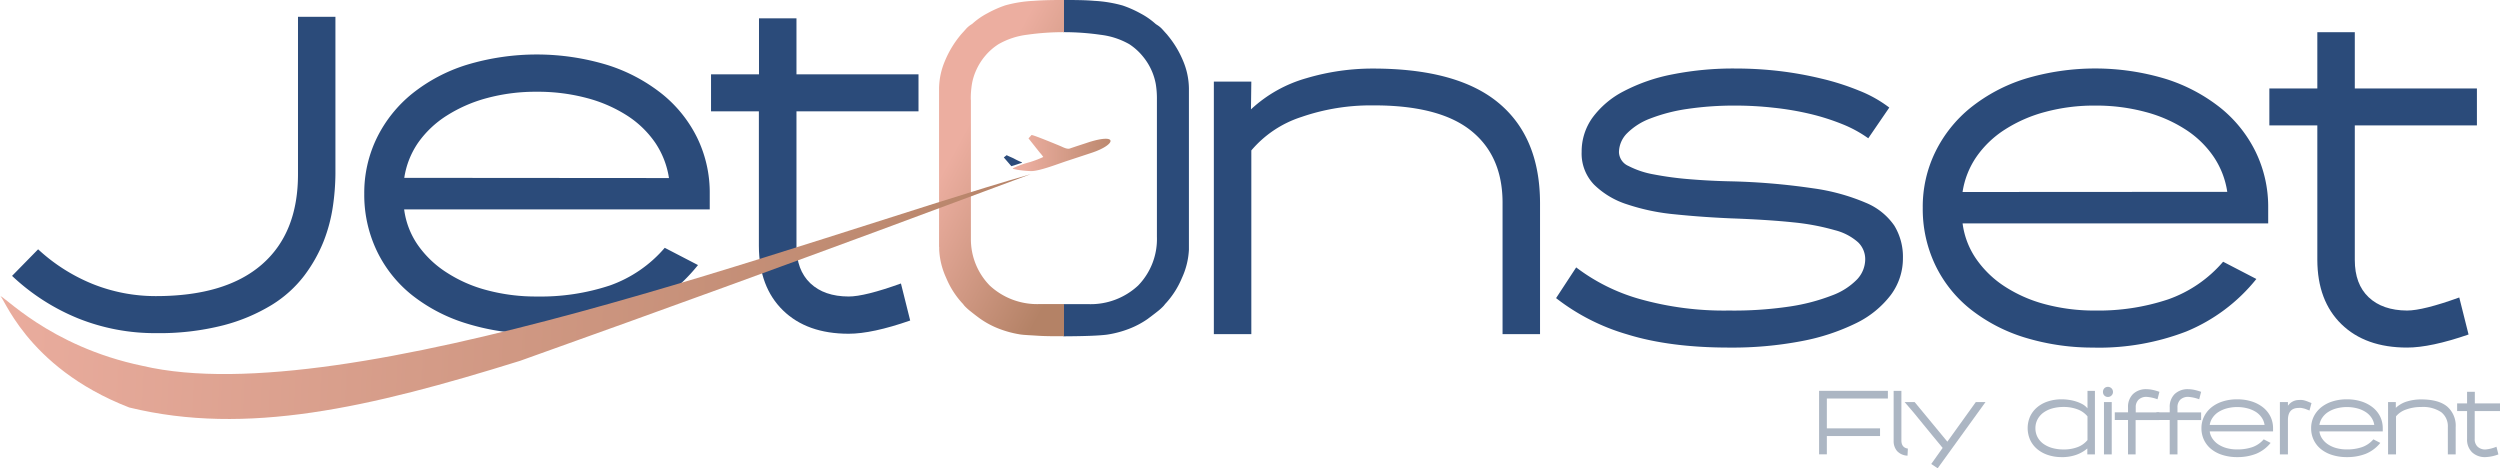 <svg xmlns="http://www.w3.org/2000/svg" xmlns:xlink="http://www.w3.org/1999/xlink" viewBox="0 0 621.74 116.44"><defs><linearGradient id="linear-gradient" x1="1136.64" y1="-2354.34" x2="2254.02" y2="-2960.6" gradientTransform="matrix(0.03, 0, 0, -0.03, 204.99, -36.47)" gradientUnits="userSpaceOnUse"><stop offset="0" stop-color="#ecaea0"/><stop offset="1" stop-color="#b48266"/></linearGradient><linearGradient id="linear-gradient-2" x1="1643.68" y1="-2615.92" x2="2498.23" y2="-2615.92" xlink:href="#linear-gradient"/><linearGradient id="linear-gradient-3" x1="-7183.75" y1="-3609.02" x2="2035.02" y2="-4050.44" xlink:href="#linear-gradient"/></defs><title>JOS</title><g id="Layer_2" data-name="Layer 2"><g id="Layer_1-2" data-name="Layer 1"><g id="Layer_1-3" data-name="Layer_1"><polygon points="467.56 108.44 454.33 108.44 454.33 112.99 452.4 112.99 452.4 97.2 469.51 97.2 469.51 99.11 454.33 99.11 454.33 106.53 467.56 106.53 467.56 108.44" style="fill:#acb6c3"/><path id="_1" data-name="1" d="M472.87,97.2v12.41a3,3,0,0,0,.08.65,1.83,1.83,0,0,0,.26.59,1.48,1.48,0,0,0,.5.46,2.05,2.05,0,0,0,.77.25l-.09,1.76a3.71,3.71,0,0,1-2.6-1.15,3.77,3.77,0,0,1-.85-2.5V97.2Z" style="fill:#acb6c3"/><path id="_2" data-name="2" d="M476.17,100l8.13,9.84,7.07-9.84h2.41l-11.89,16.46-1.6-1.07,2.84-4-2.3-2.78-2.46-3-2.45-3L473.68,100Z" style="fill:#acb6c3"/><path id="_3" data-name="3" d="M512.73,113.68a10.48,10.48,0,0,1-3.39-.52,8,8,0,0,1-2.68-1.46,6.66,6.66,0,0,1-1.76-2.28,7.2,7.2,0,0,1,0-5.89,6.68,6.68,0,0,1,1.76-2.26,7.94,7.94,0,0,1,2.68-1.45,10.76,10.76,0,0,1,3.39-.51,11.61,11.61,0,0,1,1.85.14,10.28,10.28,0,0,1,1.8.42,9.19,9.19,0,0,1,1.59.69,4.42,4.42,0,0,1,1.18,1V97.2H521V113h-1.89v-1.47a8.62,8.62,0,0,1-2.81,1.6,10.81,10.81,0,0,1-3.61.56Zm.46-1.9a9.56,9.56,0,0,0,3.53-.6,5.76,5.76,0,0,0,2.43-1.74v-5.89a5.8,5.8,0,0,0-2.44-1.73,9.58,9.58,0,0,0-3.52-.61,10.26,10.26,0,0,0-2.86.38,6.9,6.9,0,0,0-2.21,1.08,5,5,0,0,0-1.42,1.68,4.65,4.65,0,0,0-.5,2.14,4.72,4.72,0,0,0,.5,2.17,4.92,4.92,0,0,0,1.42,1.67,7.1,7.1,0,0,0,2.21,1.07,10.26,10.26,0,0,0,2.86.38Z" style="fill:#acb6c3"/><path id="_4" data-name="4" d="M525.18,113h-1.93V100h1.93ZM523,97.46a1.27,1.27,0,0,1,.34-.89,1.2,1.2,0,0,1,.89-.36,1.25,1.25,0,0,1,1.26,1.25,1.19,1.19,0,0,1-.37.9,1.21,1.21,0,0,1-.89.36,1.2,1.2,0,0,1-.89-.36A1.25,1.25,0,0,1,523,97.46Z" style="fill:#acb6c3"/><path id="_5" data-name="5" d="M529.23,113v-8.54h-3.29v-1.91h3.29V101.3A4.44,4.44,0,0,1,530.47,98a4.64,4.64,0,0,1,3.4-1.21,7.42,7.42,0,0,1,1.39.15,12.2,12.2,0,0,1,1.78.51l-.48,1.85a9.68,9.68,0,0,0-2.69-.6,2.75,2.75,0,0,0-2,.69,2.53,2.53,0,0,0-.72,1.92v1.25H537v1.91h-5.88V113Z" style="fill:#acb6c3"/><path id="_6" data-name="6" d="M539.6,113v-8.54h-3.3v-1.91h3.3V101.3A4.43,4.43,0,0,1,540.83,98a4.66,4.66,0,0,1,3.41-1.21,7.51,7.51,0,0,1,1.39.15,12.2,12.2,0,0,1,1.78.51l-.48,1.85a9.76,9.76,0,0,0-2.69-.6,2.78,2.78,0,0,0-2,.69,2.57,2.57,0,0,0-.71,1.92v1.25h5.88v1.91h-5.88V113Z" style="fill:#acb6c3"/><path id="_7" data-name="7" d="M556.38,113.68a11.83,11.83,0,0,1-3.63-.52,8.42,8.42,0,0,1-2.81-1.46,6.56,6.56,0,0,1-1.81-2.28,6.67,6.67,0,0,1-.64-2.94,6.47,6.47,0,0,1,.65-2.88,6.91,6.91,0,0,1,1.82-2.28,8.64,8.64,0,0,1,2.81-1.48,11.49,11.49,0,0,1,3.61-.53,11.7,11.7,0,0,1,3.65.54,8.85,8.85,0,0,1,2.81,1.49,6.72,6.72,0,0,1,1.82,2.27,6.56,6.56,0,0,1,.64,2.87v.81H549.55a4.14,4.14,0,0,0,.7,1.82,5.21,5.21,0,0,0,1.46,1.42,7.24,7.24,0,0,0,2.09.92,9.7,9.7,0,0,0,2.58.32,11.49,11.49,0,0,0,3.77-.57,6.64,6.64,0,0,0,2.83-1.94l1.71.89a9,9,0,0,1-3.62,2.71,12.57,12.57,0,0,1-4.69.82Zm6.81-8a4.36,4.36,0,0,0-.7-1.81,5.1,5.1,0,0,0-1.44-1.41,7.37,7.37,0,0,0-2.09-.9,10.21,10.21,0,0,0-5.15,0,7.56,7.56,0,0,0-2.08.9,5,5,0,0,0-1.46,1.41,4.21,4.21,0,0,0-.72,1.81Z" style="fill:#acb6c3"/><path id="_8" data-name="8" d="M567,113V100H569v.91a3.3,3.3,0,0,1,2.71-1.43,4.62,4.62,0,0,1,.84,0,3.76,3.76,0,0,1,.74.16q.38.12.75.27l.82.33-.5,1.86-.81-.32a4.87,4.87,0,0,0-.65-.21l-.59-.12a4.12,4.12,0,0,0-.62,0c-1.79,0-2.69,1-2.69,3V113Z" style="fill:#acb6c3"/><path id="_9" data-name="9" d="M583.66,113.68a11.83,11.83,0,0,1-3.63-.52,8.42,8.42,0,0,1-2.81-1.46,6.56,6.56,0,0,1-1.81-2.28,6.67,6.67,0,0,1-.64-2.94,6.47,6.47,0,0,1,.65-2.88,6.91,6.91,0,0,1,1.82-2.28,8.64,8.64,0,0,1,2.81-1.48,11.49,11.49,0,0,1,3.61-.53,11.7,11.7,0,0,1,3.65.54,8.85,8.85,0,0,1,2.81,1.49,6.72,6.72,0,0,1,1.82,2.27,6.56,6.56,0,0,1,.64,2.87v.81H576.83a4.14,4.14,0,0,0,.7,1.82,5.21,5.21,0,0,0,1.46,1.42,7.24,7.24,0,0,0,2.09.92,9.7,9.7,0,0,0,2.58.32,11.39,11.39,0,0,0,3.76-.57,6.52,6.52,0,0,0,2.83-1.94l1.72.89a9,9,0,0,1-3.62,2.71,12.57,12.57,0,0,1-4.69.82Zm6.81-8a4.36,4.36,0,0,0-.7-1.81,5,5,0,0,0-1.45-1.41,7.18,7.18,0,0,0-2.08-.9,10.21,10.21,0,0,0-5.15,0,7.43,7.43,0,0,0-2.08.9,5,5,0,0,0-1.46,1.41,4.21,4.21,0,0,0-.72,1.81Z" style="fill:#acb6c3"/><path id="_10" data-name="10" d="M610.7,113h-1.93v-6.77a4.46,4.46,0,0,0-1.64-3.72,8.14,8.14,0,0,0-5-1.29,10.77,10.77,0,0,0-3.66.6,5.6,5.6,0,0,0-2.59,1.72V113H593.9V100h1.93l0,1.43a7,7,0,0,1,2.85-1.61,12.09,12.09,0,0,1,3.42-.49q4.35,0,6.48,1.76a6.29,6.29,0,0,1,2.14,5.15V113Z" style="fill:#acb6c3"/><path id="_11" data-name="11" d="M621.74,102.23h-6.29v6.94a2.5,2.5,0,0,0,.72,1.92,2.72,2.72,0,0,0,2,.69,9.23,9.23,0,0,0,2.69-.68l.48,1.91a10.21,10.21,0,0,1-3.17.67,4.64,4.64,0,0,1-3.38-1.2,4.41,4.41,0,0,1-1.24-3.31v-6.94h-2.47v-1.9h2.47V97.44h1.93v2.89h6.29v1.9Z" style="fill:#acb6c3"/><path d="M383,83.09h-9.32V50.43q0-11.72-7.93-18t-24.36-6.22a52.7,52.7,0,0,0-17.7,2.87,27.29,27.29,0,0,0-12.49,8.33V83.09h-9.32V20.29h9.32l-.09,6.91a33.67,33.67,0,0,1,13.78-7.75,57.89,57.89,0,0,1,16.5-2.4q21,0,31.28,8.53T383,50.43Z" style="fill:#2b4b7a"/><path id="_1-2" data-name="1" d="M430,86.44q-14.76,0-25.38-3.3a52.63,52.63,0,0,1-17.63-9l5-7.64a47.25,47.25,0,0,0,15.75,7.85A77.28,77.28,0,0,0,430,77.23a94.09,94.09,0,0,0,15.07-1,49,49,0,0,0,10.57-2.77,16.7,16.7,0,0,0,6.23-4,7.33,7.33,0,0,0,2-4.92,5.81,5.81,0,0,0-1.78-4.29,13.75,13.75,0,0,0-5.75-3A58.09,58.09,0,0,0,446,55.3q-6.39-.67-15.6-1-7.21-.31-13.87-1a52.62,52.62,0,0,1-11.82-2.46,20.71,20.71,0,0,1-8.27-4.92,11.13,11.13,0,0,1-3.09-8.16,14.39,14.39,0,0,1,2.72-8.53,22.32,22.32,0,0,1,7.75-6.54,44.13,44.13,0,0,1,12.09-4.19,77.51,77.51,0,0,1,15.75-1.46,93.66,93.66,0,0,1,10.78.62,89,89,0,0,1,10.46,1.87,63,63,0,0,1,9.42,3,31.42,31.42,0,0,1,7.54,4.22l-5.23,7.64a30.54,30.54,0,0,0-6.44-3.51,56.45,56.45,0,0,0-8.06-2.56A72.63,72.63,0,0,0,441,26.78a85.23,85.23,0,0,0-9.36-.52,79.66,79.66,0,0,0-12,.83,42.35,42.35,0,0,0-9.16,2.36,16.26,16.26,0,0,0-5.8,3.66,6.78,6.78,0,0,0-2.05,4.76A3.89,3.89,0,0,0,405,41.28a22,22,0,0,0,6.26,2.09,81,81,0,0,0,8.95,1.2c3.33.28,6.82.46,10.45.53a165.88,165.88,0,0,1,20.16,1.72A51.21,51.21,0,0,1,464,50.42a16,16,0,0,1,7.1,5.68,14.88,14.88,0,0,1,2.15,8.1,15.19,15.19,0,0,1-3,9.14,24,24,0,0,1-8.58,7,52.81,52.81,0,0,1-13.59,4.49A91.52,91.52,0,0,1,430,86.44Z" style="fill:#2b4b7a"/><path id="_2-2" data-name="2" d="M521.05,86.44a57.82,57.82,0,0,1-17.53-2.51A41.35,41.35,0,0,1,490,76.86a31.33,31.33,0,0,1-8.73-11,32.34,32.34,0,0,1-3.09-14.18,31,31,0,0,1,3.14-13.92,32.5,32.5,0,0,1,8.79-11,41.56,41.56,0,0,1,13.55-7.17,60.56,60.56,0,0,1,35,.05,42.21,42.21,0,0,1,13.61,7.22A32.21,32.21,0,0,1,561,37.82a31.21,31.21,0,0,1,3.09,13.87v3.87h-76a20,20,0,0,0,3.35,8.79,25.44,25.44,0,0,0,7.07,6.86,34.61,34.61,0,0,0,10.1,4.45,47.37,47.37,0,0,0,12.45,1.57,54.69,54.69,0,0,0,18.16-2.78,32,32,0,0,0,13.66-9.36l8.27,4.29a43.64,43.64,0,0,1-17.48,13.08,60.53,60.53,0,0,1-22.61,4Zm32.86-38.73a21.14,21.14,0,0,0-3.4-8.75,24.45,24.45,0,0,0-7-6.77,34.63,34.63,0,0,0-10-4.36,47,47,0,0,0-12.45-1.57,46.42,46.42,0,0,0-12.4,1.57,35.08,35.08,0,0,0-10,4.36A24.88,24.88,0,0,0,491.53,39a21,21,0,0,0-3.45,8.75Z" style="fill:#2b4b7a"/><path id="_3-2" data-name="3" d="M616,31.18H585.63V64.67q0,6,3.45,9.26t9.53,3.3q4,0,13-3.25l2.31,9.21q-9.42,3.25-15.28,3.25-10.36,0-16.33-5.81t-6-16V31.18H564.38V22h11.93V8h9.32V22H616v9.22Z" style="fill:#2b4b7a"/><path d="M38.78,82.85a51.25,51.25,0,0,1-19.2-3.61A53,53,0,0,1,3,68.61L9.48,62a44.67,44.67,0,0,0,13.6,8.64,42,42,0,0,0,15.7,3q17.28,0,26.33-7.85t9-22.61v-39h9.31v39a58.61,58.61,0,0,1-.62,8.06A39.29,39.29,0,0,1,80.49,60a36.79,36.79,0,0,1-4.81,8.53,29.83,29.83,0,0,1-8.06,7.28,44.66,44.66,0,0,1-12,5.07A64.12,64.12,0,0,1,38.78,82.85Z" style="fill:#2b4b7a"/><path id="_1-3" data-name="1" d="M133.5,83A57.51,57.51,0,0,1,116,80.44a41.28,41.28,0,0,1-13.55-7.06,31.45,31.45,0,0,1-8.74-11A32.35,32.35,0,0,1,90.59,48.2a31.18,31.18,0,0,1,3.14-13.92,32.6,32.6,0,0,1,8.79-11,41.31,41.31,0,0,1,13.56-7.16,60.34,60.34,0,0,1,35,.05,42.07,42.07,0,0,1,13.6,7.22,32.21,32.21,0,0,1,8.74,10.94,31.17,31.17,0,0,1,3.09,13.86v3.88h-76a20,20,0,0,0,3.35,8.79A25.41,25.41,0,0,0,111,67.72a34.35,34.35,0,0,0,10.1,4.45,47.06,47.06,0,0,0,12.45,1.57A54.7,54.7,0,0,0,151.66,71a32,32,0,0,0,13.66-9.37l8.27,4.29A43.69,43.69,0,0,1,156.11,79a60.49,60.49,0,0,1-22.61,4Zm32.87-38.72a21.46,21.46,0,0,0-3.4-8.76,24.62,24.62,0,0,0-7-6.77,35,35,0,0,0-10-4.36,47.09,47.09,0,0,0-12.46-1.57,46.47,46.47,0,0,0-12.4,1.57,35.9,35.9,0,0,0-10,4.36A25.11,25.11,0,0,0,104,35.47a20.87,20.87,0,0,0-3.46,8.76Z" style="fill:#2b4b7a"/><path id="_2-3" data-name="2" d="M228.43,27.69H198.08V61.18q0,6,3.45,9.27t9.53,3.29q4,0,13-3.24l2.3,9.21Q216.92,83,211.06,83q-10.37,0-16.33-5.81t-6-16V27.69H176.83V18.48h11.93V4.56h9.32V18.48h30.35v9.21Z" style="fill:#2b4b7a"/><path d="M287.72,58.85v-34a22.67,22.67,0,0,0-.28-3.94,14.92,14.92,0,0,0-.93-3.12,15.09,15.09,0,0,0-2.35-3.84A14.72,14.72,0,0,0,280.87,11a18.9,18.9,0,0,0-7.11-2.34A64.08,64.08,0,0,0,264.48,8V0c2.58,0,5.25,0,7.64.21a32.09,32.09,0,0,1,7.08,1.16,27.59,27.59,0,0,1,4.5,2,18.15,18.15,0,0,1,3.68,2.57l.3.21A6.24,6.24,0,0,1,289,7.21h0l1.3,1.44.07.1a24.7,24.7,0,0,1,3.87,6.41,18.16,18.16,0,0,1,1.44,6.78V62.1a19.07,19.07,0,0,1-1.75,7.05,21.58,21.58,0,0,1-4,6.28,1.14,1.14,0,0,0-.2.22s-.08.11-.33.41a12.93,12.93,0,0,1-1.61,1.45h0c-.9.72-2,1.53-2.37,1.81a21.85,21.85,0,0,1-4.69,2.48,25.73,25.73,0,0,1-5.33,1.41c-.9.13-2.43.24-4.32.31s-4.17.11-6.55.12v-8h6.17A17.33,17.33,0,0,0,283.06,71a16.6,16.6,0,0,0,4.66-12.13Z" style="fill:#2b4b7a"/><path d="M241.46,24.81V61.4h-7.92V21.94A18,18,0,0,1,235,15.16a25,25,0,0,1,3.86-6.41l.07-.1,1.28-1.42h0a6,6,0,0,1,1.31-1.12l.31-.21a17.88,17.88,0,0,1,3.68-2.57,27.59,27.59,0,0,1,4.5-2A32,32,0,0,1,257.07.21c2.36-.18,5-.22,7.54-.21V8a64.11,64.11,0,0,0-9.18.64A18.9,18.9,0,0,0,248.31,11,14.46,14.46,0,0,0,245,13.91a15.09,15.09,0,0,0-2.35,3.84,13.81,13.81,0,0,0-.93,3.12,22.58,22.58,0,0,0-.29,3.94Zm0,34.61A16.43,16.43,0,0,0,246.13,71a17.33,17.33,0,0,0,12.41,4.62h6.07v8c-2.35,0-4.61,0-6.45-.12s-3.43-.18-4.33-.31a25.81,25.81,0,0,1-5.32-1.41,21.62,21.62,0,0,1-4.69-2.48c-.4-.28-1.48-1.09-2.37-1.81h0a13.72,13.72,0,0,1-1.61-1.45l-.32-.41a1.14,1.14,0,0,0-.2-.22,21.38,21.38,0,0,1-4-6.28,18.88,18.88,0,0,1-1.75-7.05V59.42Z" style="fill:url(#linear-gradient)"/><g id="_1688321342240" data-name=" 1688321342240"><path d="M252,42l1,.22a23.05,23.05,0,0,0,3.46.33c2.13,0,6.8-1.85,9-2.56l5.85-1.93c6.2-2,6.92-5-.36-2.75-1.63.55-3.27,1.06-4.88,1.62-.74.25-1.79-.38-2.46-.65-1.28-.53-6.36-2.63-7.06-2.71l-.77.84,2.78,3.5a10.32,10.32,0,0,1,.9,1.13,24.68,24.68,0,0,1-3.8,1.41,22.08,22.08,0,0,0-3.82,1.43L252,42Z" style="fill:url(#linear-gradient-2)"/><path d="M254,40.31a16.8,16.8,0,0,1-1.82-.87c-.58-.3-1.23-.52-1.82-.85l-.72.56,1.88,2.18,2.33-.74.28-.1c0-.22,0-.17-.13-.18Z" style="fill:#2b4b7a"/></g><path d="M256.36,43.3c-5.58,2-52.25,19.75-127,46.43-37.65,11.73-68.1,18.72-97.22,11.61C6,91.21.61,72.64,0,73.69.39,72.81,11.94,86.12,35.51,91,86.08,102.85,200.07,59.52,256.36,43.3Z" style="fill:url(#linear-gradient-3)"/></g></g></g></svg>